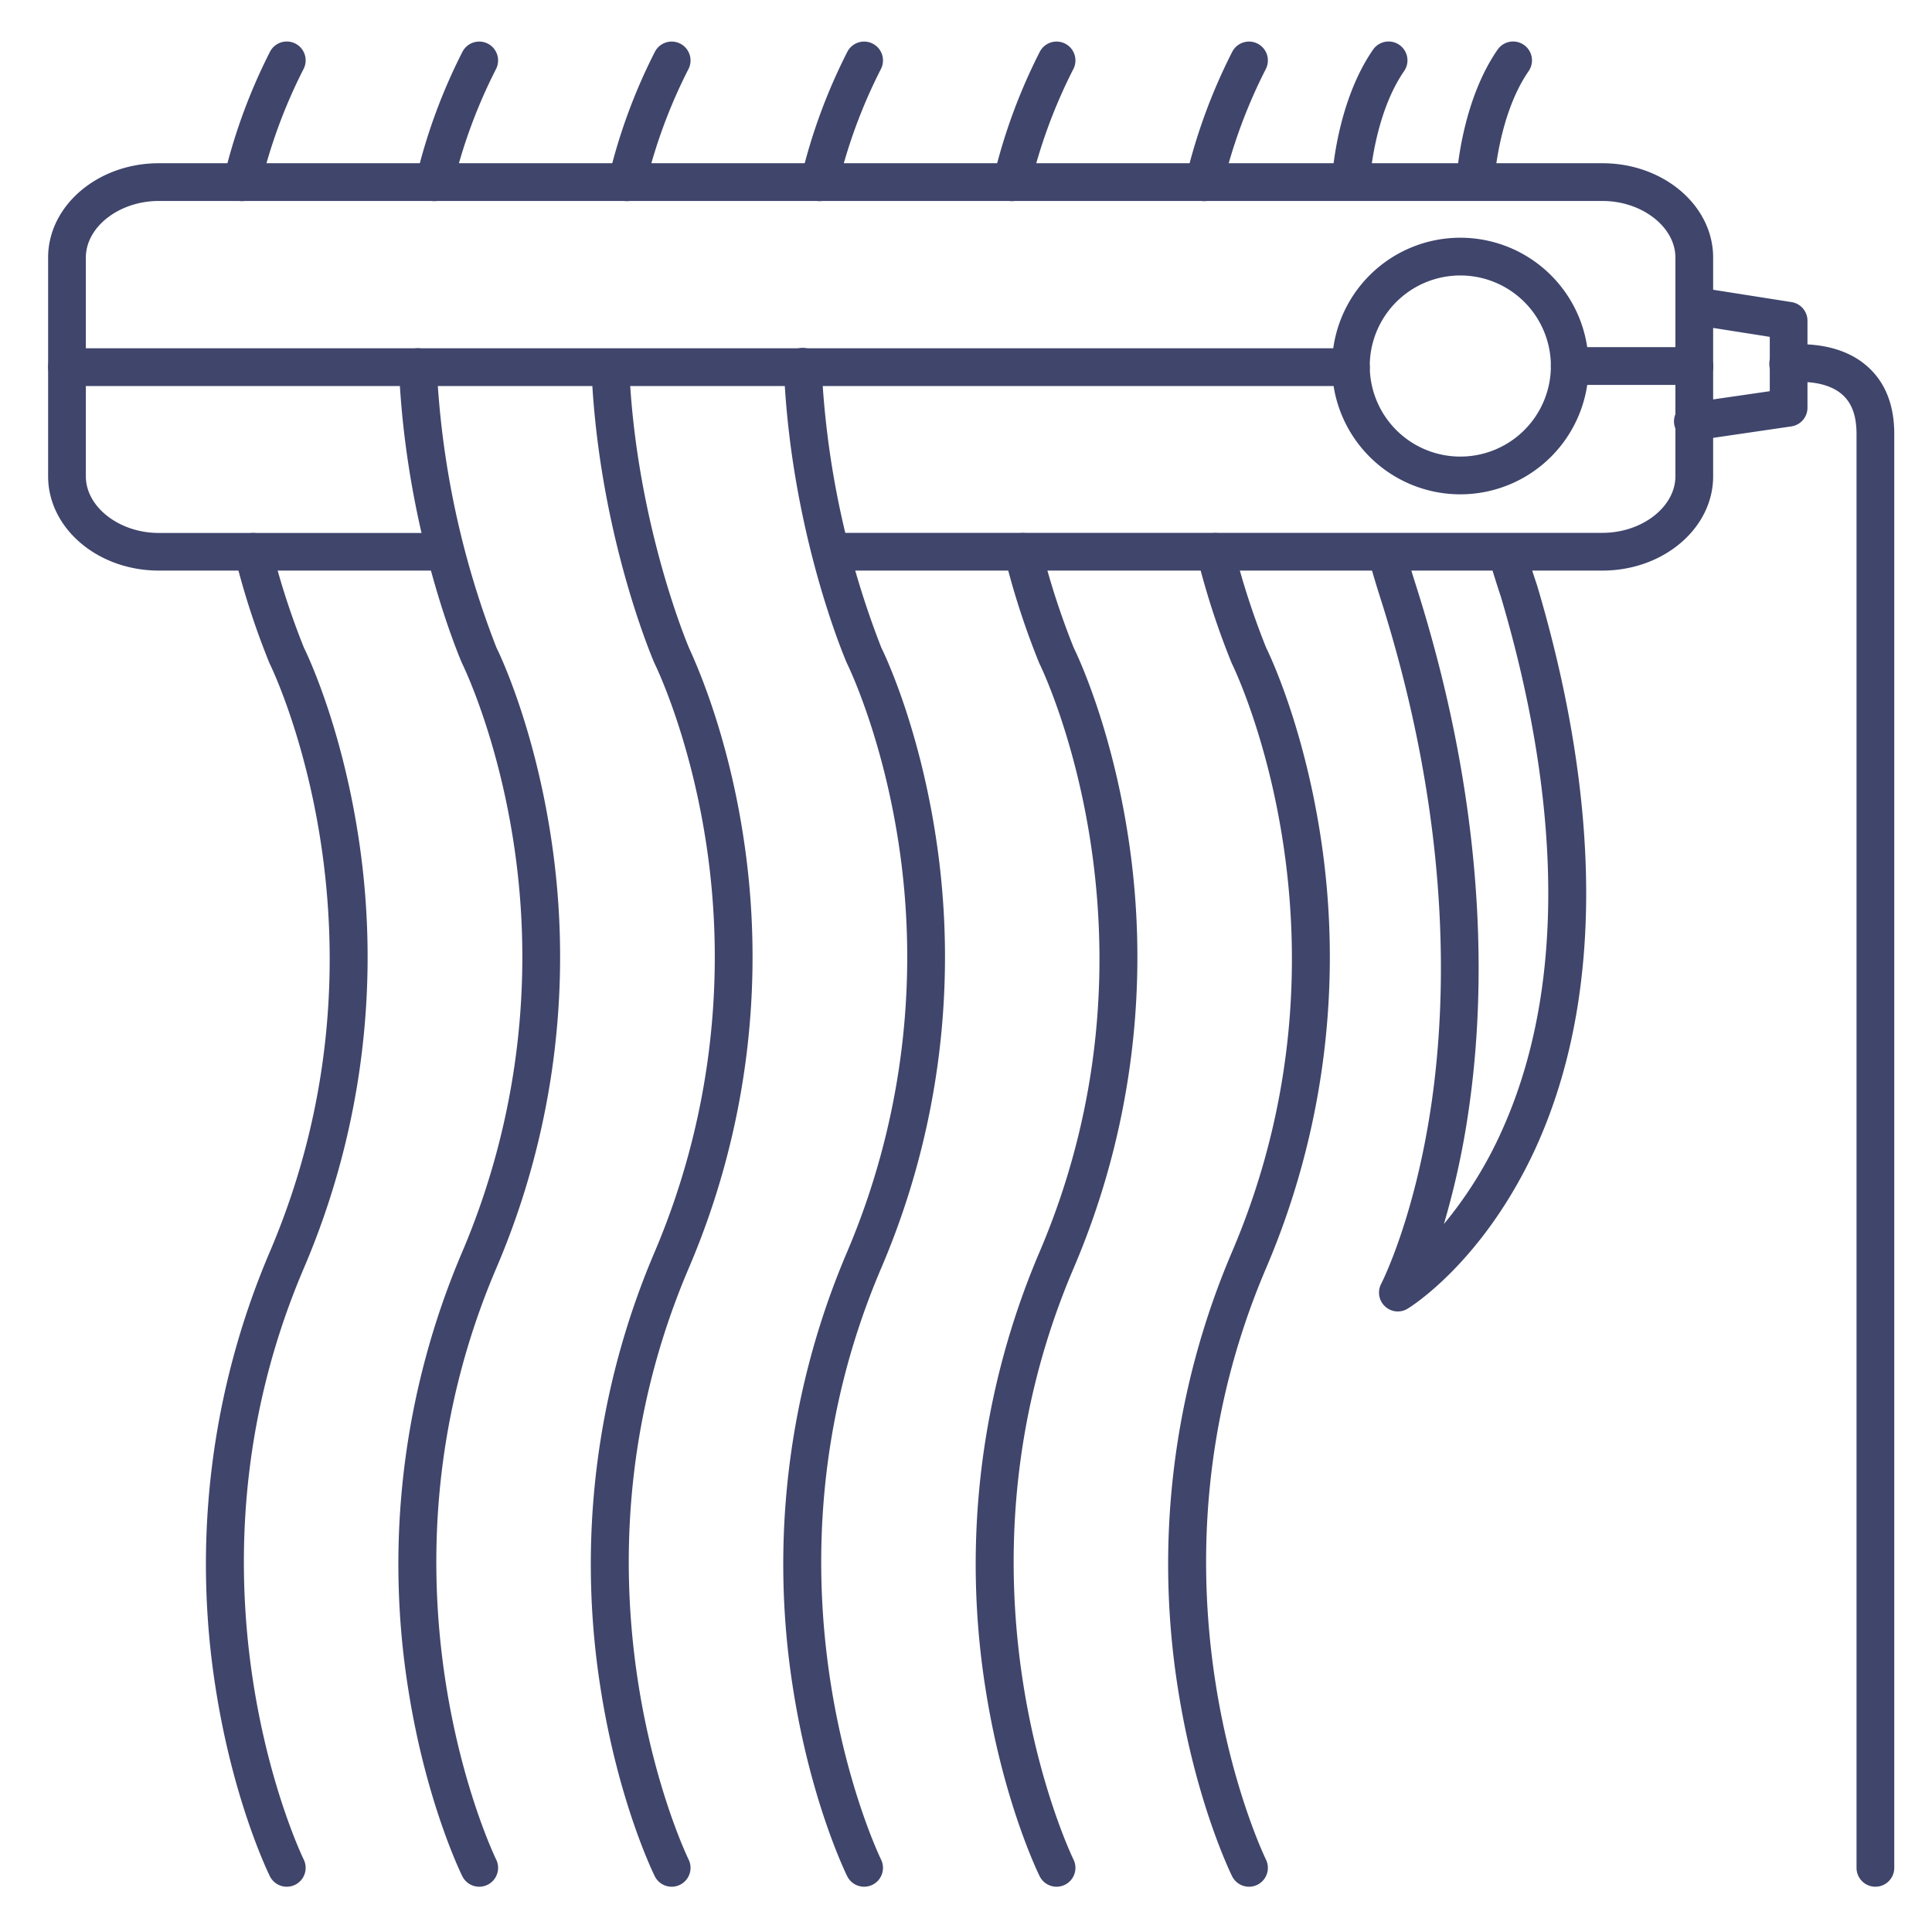 <?xml version="1.0" ?><svg id="Lines" viewBox="0 0 512 512" xmlns="http://www.w3.org/2000/svg"><defs><style>.cls-1{fill:#3f456b;}</style></defs><title/><path class="cls-1" d="M449,102.21a5,5,0,0,1-5-5V68.26c0-8.11-8.85-15-19.33-15H42.08c-10.48,0-19.33,6.85-19.33,15V97.21a5,5,0,0,1-10,0V68.26c0-13.76,13.16-25,29.33-25H424.67c16.17,0,29.33,11.2,29.33,25V97.21A5,5,0,0,1,449,102.21Z"/><path class="cls-1" d="M117.08,151.21h-75c-16.17,0-29.33-11.2-29.33-25V97.3a5,5,0,0,1,5-5H358a5,5,0,0,1,0,10H22.75v23.94c0,8.11,8.85,15,19.33,15h75a5,5,0,1,1,0,10Z"/><path class="cls-1" d="M424.67,151.21H220.42a5,5,0,0,1,0-10H424.67c10.48,0,19.33-6.86,19.33-15V97.3a5,5,0,1,1,10,0v28.94C454,140,440.84,151.21,424.67,151.21Z"/><path class="cls-1" d="M387,131a34,34,0,1,1,34-34A34,34,0,0,1,387,131Zm0-58a24,24,0,1,0,24,24A24,24,0,0,0,387,73Z"/><path class="cls-1" d="M449,102H416a5,5,0,0,1,0-10h33a5,5,0,0,1,0,10Z"/><path class="cls-1" d="M449,116.67a5,5,0,0,1-.72-10l20.73-3V89.27l-20.11-3.16a5,5,0,0,1,1.55-9.88l24.34,3.83A5,5,0,0,1,479,85v23a5,5,0,0,1-4.27,5l-25,3.66A4.71,4.71,0,0,1,449,116.67Z"/><path class="cls-1" d="M497,500a5,5,0,0,1-5-5V115c0-4.83-1.26-8.26-3.86-10.5-4.93-4.26-13.32-3.15-13.41-3.14a5,5,0,1,1-1.46-9.89c.52-.08,13-1.83,21.4,5.46C499.53,101.12,502,107.2,502,115V495A5,5,0,0,1,497,500Z"/><path class="cls-1" d="M64.15,53.3A4.68,4.68,0,0,1,63,53.16a5,5,0,0,1-3.7-6A149.3,149.3,0,0,1,71.55,13.72a5,5,0,1,1,8.9,4.56A139.11,139.11,0,0,0,69,49.46,5,5,0,0,1,64.15,53.3Z"/><path class="cls-1" d="M76,500a5,5,0,0,1-4.48-2.78c-.39-.79-9.64-19.7-14.33-49.58A210.78,210.78,0,0,1,71.4,332c35.68-83.31.49-155.3.13-156l-.12-.26a207.34,207.34,0,0,1-9.17-28.24A5,5,0,0,1,71.93,145a203.86,203.86,0,0,0,8.62,26.66c1,2,9.74,20.4,14.26,49A209.55,209.55,0,0,1,80.6,335.9c-35.68,83.32-.48,156.15-.12,156.88A5,5,0,0,1,76,500Z"/><path class="cls-1" d="M319.15,53.3a4.68,4.68,0,0,1-1.17-.14,5,5,0,0,1-3.7-6,149.3,149.3,0,0,1,12.27-33.42,5,5,0,1,1,8.9,4.56A139.11,139.11,0,0,0,324,49.46,5,5,0,0,1,319.15,53.3Z"/><path class="cls-1" d="M331,500a5,5,0,0,1-4.48-2.78c-.39-.79-9.64-19.7-14.33-49.58A210.78,210.78,0,0,1,326.4,332c35.68-83.31.49-155.3.13-156l-.12-.26a207.34,207.34,0,0,1-9.17-28.24,5,5,0,1,1,9.69-2.49,203.24,203.24,0,0,0,8.62,26.66c1,2,9.74,20.4,14.26,49A209.55,209.55,0,0,1,335.6,335.9c-35.68,83.32-.48,156.15-.12,156.88A5,5,0,0,1,331,500Z"/><path class="cls-1" d="M268.15,53.3a4.68,4.68,0,0,1-1.17-.14,5,5,0,0,1-3.7-6,149.3,149.3,0,0,1,12.27-33.42,5,5,0,1,1,8.9,4.56A139.11,139.11,0,0,0,273,49.46,5,5,0,0,1,268.15,53.3Z"/><path class="cls-1" d="M280,500a5,5,0,0,1-4.48-2.78c-.39-.79-9.64-19.7-14.33-49.58A210.78,210.78,0,0,1,275.4,332c35.68-83.31.49-155.3.13-156l-.12-.26a207.34,207.34,0,0,1-9.17-28.24,5,5,0,1,1,9.69-2.49,203.86,203.86,0,0,0,8.62,26.66c1,2,9.74,20.4,14.26,49A209.55,209.55,0,0,1,284.6,335.9c-35.68,83.32-.48,156.15-.12,156.88A5,5,0,0,1,280,500Z"/><path class="cls-1" d="M217.15,53.3a5.2,5.2,0,0,1-1.17-.14,5,5,0,0,1-3.7-6,149.12,149.12,0,0,1,12.27-33.42,5,5,0,1,1,8.9,4.56A138.75,138.75,0,0,0,222,49.46,5,5,0,0,1,217.15,53.3Z"/><path class="cls-1" d="M229,500a5,5,0,0,1-4.48-2.78c-.39-.79-9.64-19.7-14.33-49.58A210.78,210.78,0,0,1,224.4,332,199.68,199.68,0,0,0,238,222.58c-4.42-28.26-13.38-46.45-13.47-46.63l-.12-.26c-.61-1.4-14.93-35-16.68-78.29a5,5,0,1,1,10-.4,234.92,234.92,0,0,0,15.82,74.62c1,2,9.75,20.39,14.27,49A209.55,209.55,0,0,1,233.6,335.9c-35.68,83.32-.48,156.15-.12,156.88A5,5,0,0,1,229,500Z"/><path class="cls-1" d="M166.15,53.3a4.68,4.68,0,0,1-1.17-.14,5,5,0,0,1-3.7-6,149.12,149.12,0,0,1,12.27-33.42,5,5,0,1,1,8.9,4.56A138.75,138.75,0,0,0,171,49.46,5,5,0,0,1,166.15,53.3Z"/><path class="cls-1" d="M178,500a5,5,0,0,1-4.48-2.78c-.39-.79-9.64-19.7-14.33-49.58A210.78,210.78,0,0,1,173.4,332,199.68,199.68,0,0,0,187,222.58c-4.42-28.26-13.38-46.45-13.47-46.63l-.12-.26c-.61-1.4-14.87-34.83-16.67-78a5,5,0,1,1,10-.42c1.67,40.06,14.93,72.25,15.82,74.34s9.74,20.4,14.26,49A209.55,209.55,0,0,1,182.6,335.9c-35.68,83.32-.48,156.15-.12,156.88A5,5,0,0,1,178,500Z"/><path class="cls-1" d="M115.15,53.3a4.68,4.68,0,0,1-1.17-.14,5,5,0,0,1-3.7-6,149.12,149.12,0,0,1,12.27-33.42,5,5,0,0,1,8.9,4.56A138.93,138.93,0,0,0,120,49.46,5,5,0,0,1,115.15,53.3Z"/><path class="cls-1" d="M127,500a5,5,0,0,1-4.48-2.78c-.39-.79-9.64-19.7-14.33-49.58A210.78,210.78,0,0,1,122.4,332,199.68,199.68,0,0,0,136,222.58c-4.42-28.26-13.38-46.45-13.47-46.63l-.12-.26c-.61-1.4-14.91-34.93-16.68-78.19a5,5,0,1,1,10-.41,235.06,235.06,0,0,0,15.83,74.53c1,2,9.74,20.4,14.26,49A209.55,209.55,0,0,1,131.6,335.9c-35.68,83.32-.48,156.15-.12,156.88A5,5,0,0,1,127,500Z"/><path class="cls-1" d="M370.45,347.55a5,5,0,0,1-4.42-7.33c.08-.17,9-17.48,13.42-48.43,4.06-28.58,5-75-13.77-133.72-1-3.13-1.94-6.31-2.89-9.74a5,5,0,1,1,9.64-2.66c.91,3.3,1.82,6.36,2.78,9.36,19.4,60.83,18.36,109,14.06,138.74a215.72,215.72,0,0,1-6.62,30.61A107.8,107.8,0,0,0,398,299.67c20.85-46.19,11.36-102.49-.28-141.62-1-3-2-6.18-3-9.6a5,5,0,0,1,9.57-2.9c1,3.36,2,6.45,3,9.43l.05.15c12.22,41,22.05,100.24-.5,149.38C393,334.44,373.85,346.33,373,346.83A5,5,0,0,1,370.45,347.55Z"/><path class="cls-1" d="M358,53h-.27A5,5,0,0,1,353,47.74c0-.84,1.18-20.58,10.88-34.59a5,5,0,0,1,8.22,5.7C364.05,30.49,363,48.09,363,48.27A5,5,0,0,1,358,53Z"/><path class="cls-1" d="M391,53h-.27A5,5,0,0,1,386,47.74c0-.84,1.18-20.58,10.88-34.59a5,5,0,0,1,8.22,5.7C397.05,30.49,396,48.09,396,48.27A5,5,0,0,1,391,53Z"/></svg>